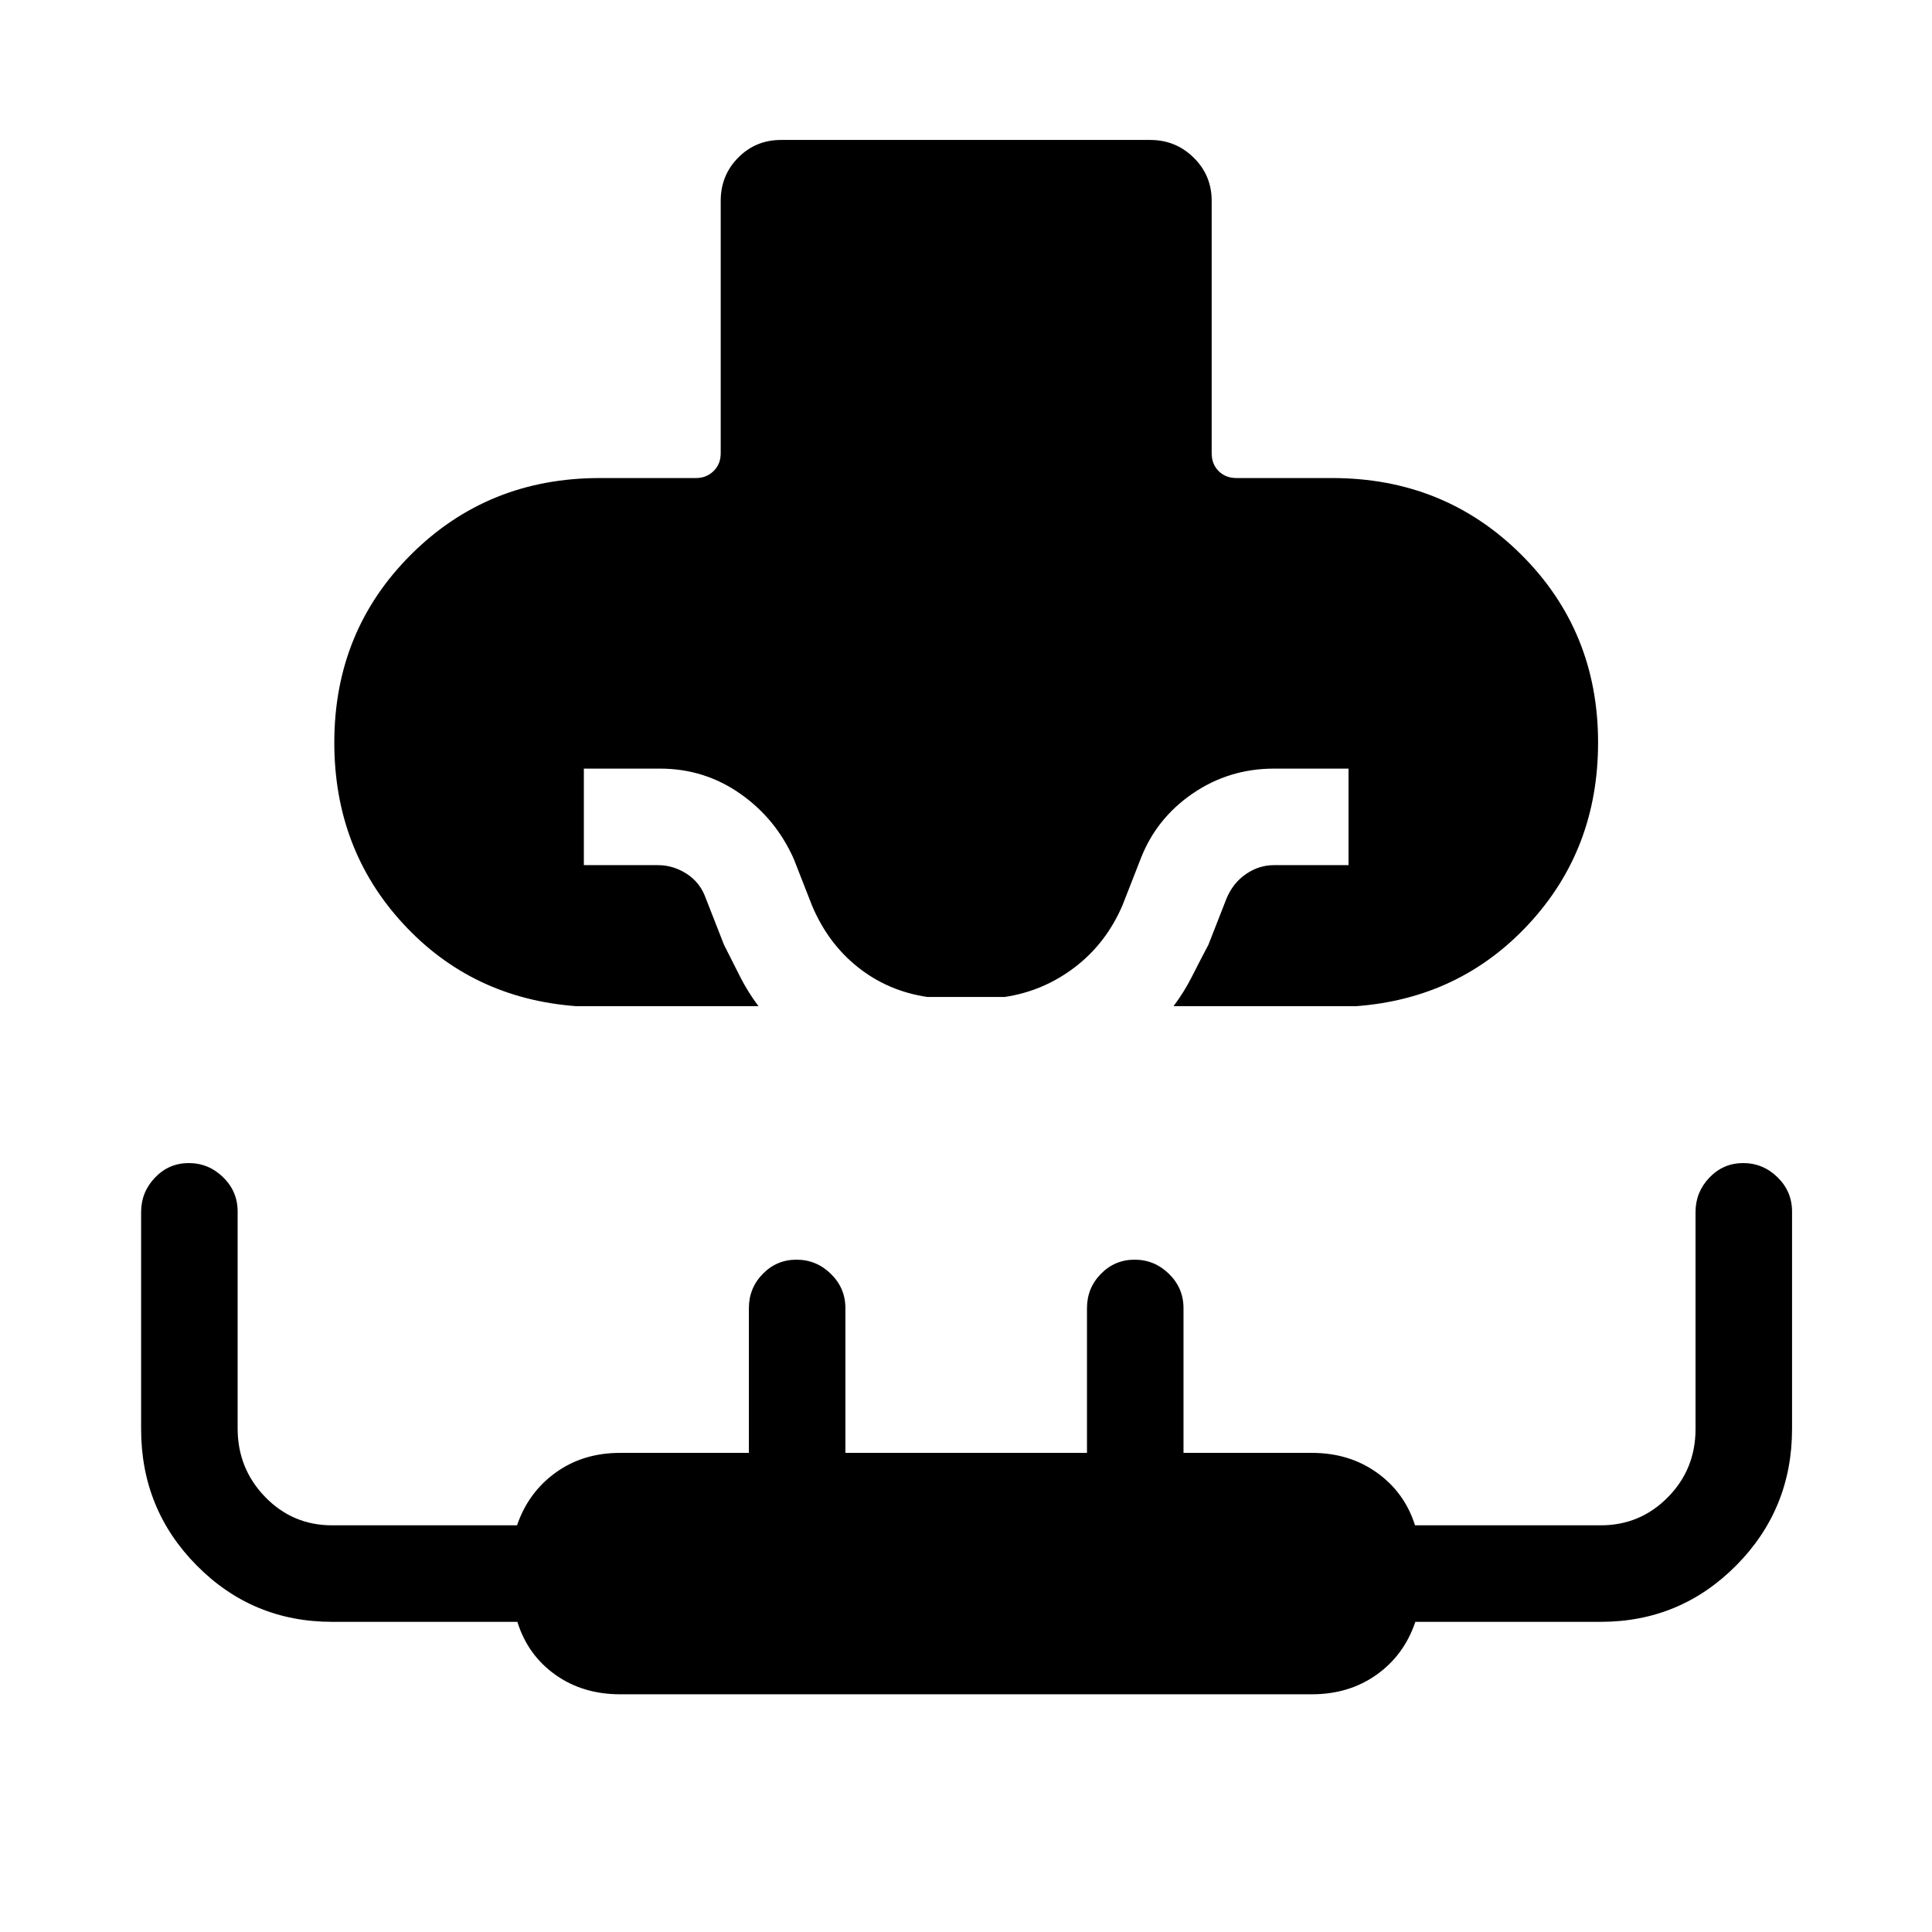 <svg xmlns="http://www.w3.org/2000/svg" height="20" viewBox="0 96 960 960" width="20"><path d="M286.266 595.961q-51.765-3.884-85.957-40.98-34.192-37.096-34.192-90 0-55.403 38.115-93.422t93.769-38.019h47.807q5.193 0 8.751-3.462t3.558-8.847V195.77q0-12.646 8.684-21.438 8.685-8.792 21.314-8.792h183.447q12.629 0 21.571 8.792 8.943 8.792 8.943 21.438v125.461q0 5.385 3.461 8.847 3.462 3.462 8.847 3.462h47.615q55.654 0 93.865 38.019 38.212 38.019 38.212 93.422 0 52.904-34.289 90-34.288 37.096-85.86 40.98h-90.812q5.242-6.953 9.178-14.745 3.937-7.793 8.168-15.792l9-23q3.281-7.774 9.71-12.157 6.428-4.382 13.829-4.382h37.077v-47.961H633q-22.348 0-40.443 12.423t-25.826 32.539l-9 23q-8.115 18.884-23.692 30.749-15.576 11.866-34.807 14.751h-38.464q-19.481-2.885-34.432-14.751-14.952-11.865-22.875-30.749l-9-23q-8.923-20.116-26.709-32.539-17.786-12.423-39.752-12.423h-37.885v47.961H327q7.517 0 14.239 4.327 6.723 4.327 9.492 12.212l9 23 7.976 15.792q3.936 7.792 9.178 14.745h-90.619Zm21.888 341.922q-18.582 0-32.252-9.738-13.67-9.739-18.825-26.262h-92.076q-39.503 0-67.194-27.941-27.69-27.941-27.69-67.803v-107.86q0-9.933 6.904-17.145 6.905-7.211 16.77-7.211 9.863 0 17.075 7.042 7.211 7.042 7.211 16.966v107.797q0 19.988 13.666 34.091 13.666 14.104 33.258 14.104h91.915q5.555-16.331 19.149-26.165 13.593-9.835 32.089-9.835h63.962v-71.924q0-9.953 6.905-17.015 6.904-7.061 16.768-7.061 9.865 0 17.076 7.061 7.211 7.062 7.211 17.015v71.924h120.04v-71.924q0-9.953 6.905-17.015 6.904-7.061 16.768-7.061 9.865 0 17.076 7.061 7.211 7.062 7.211 17.015v71.924h63.77q18.582 0 32.348 9.835 13.766 9.834 18.921 26.165h92.269q19.592 0 33.354-13.934t13.762-33.922V698.27q0-9.924 6.905-17.136 6.904-7.211 16.768-7.211t17.076 7.061q7.211 7.062 7.211 17.015v108q0 39.92-27.787 67.902-27.786 27.982-67.289 27.982h-92.107q-5.556 16.523-19.246 26.262-13.689 9.738-32.185 9.738H308.154Z"/></svg>